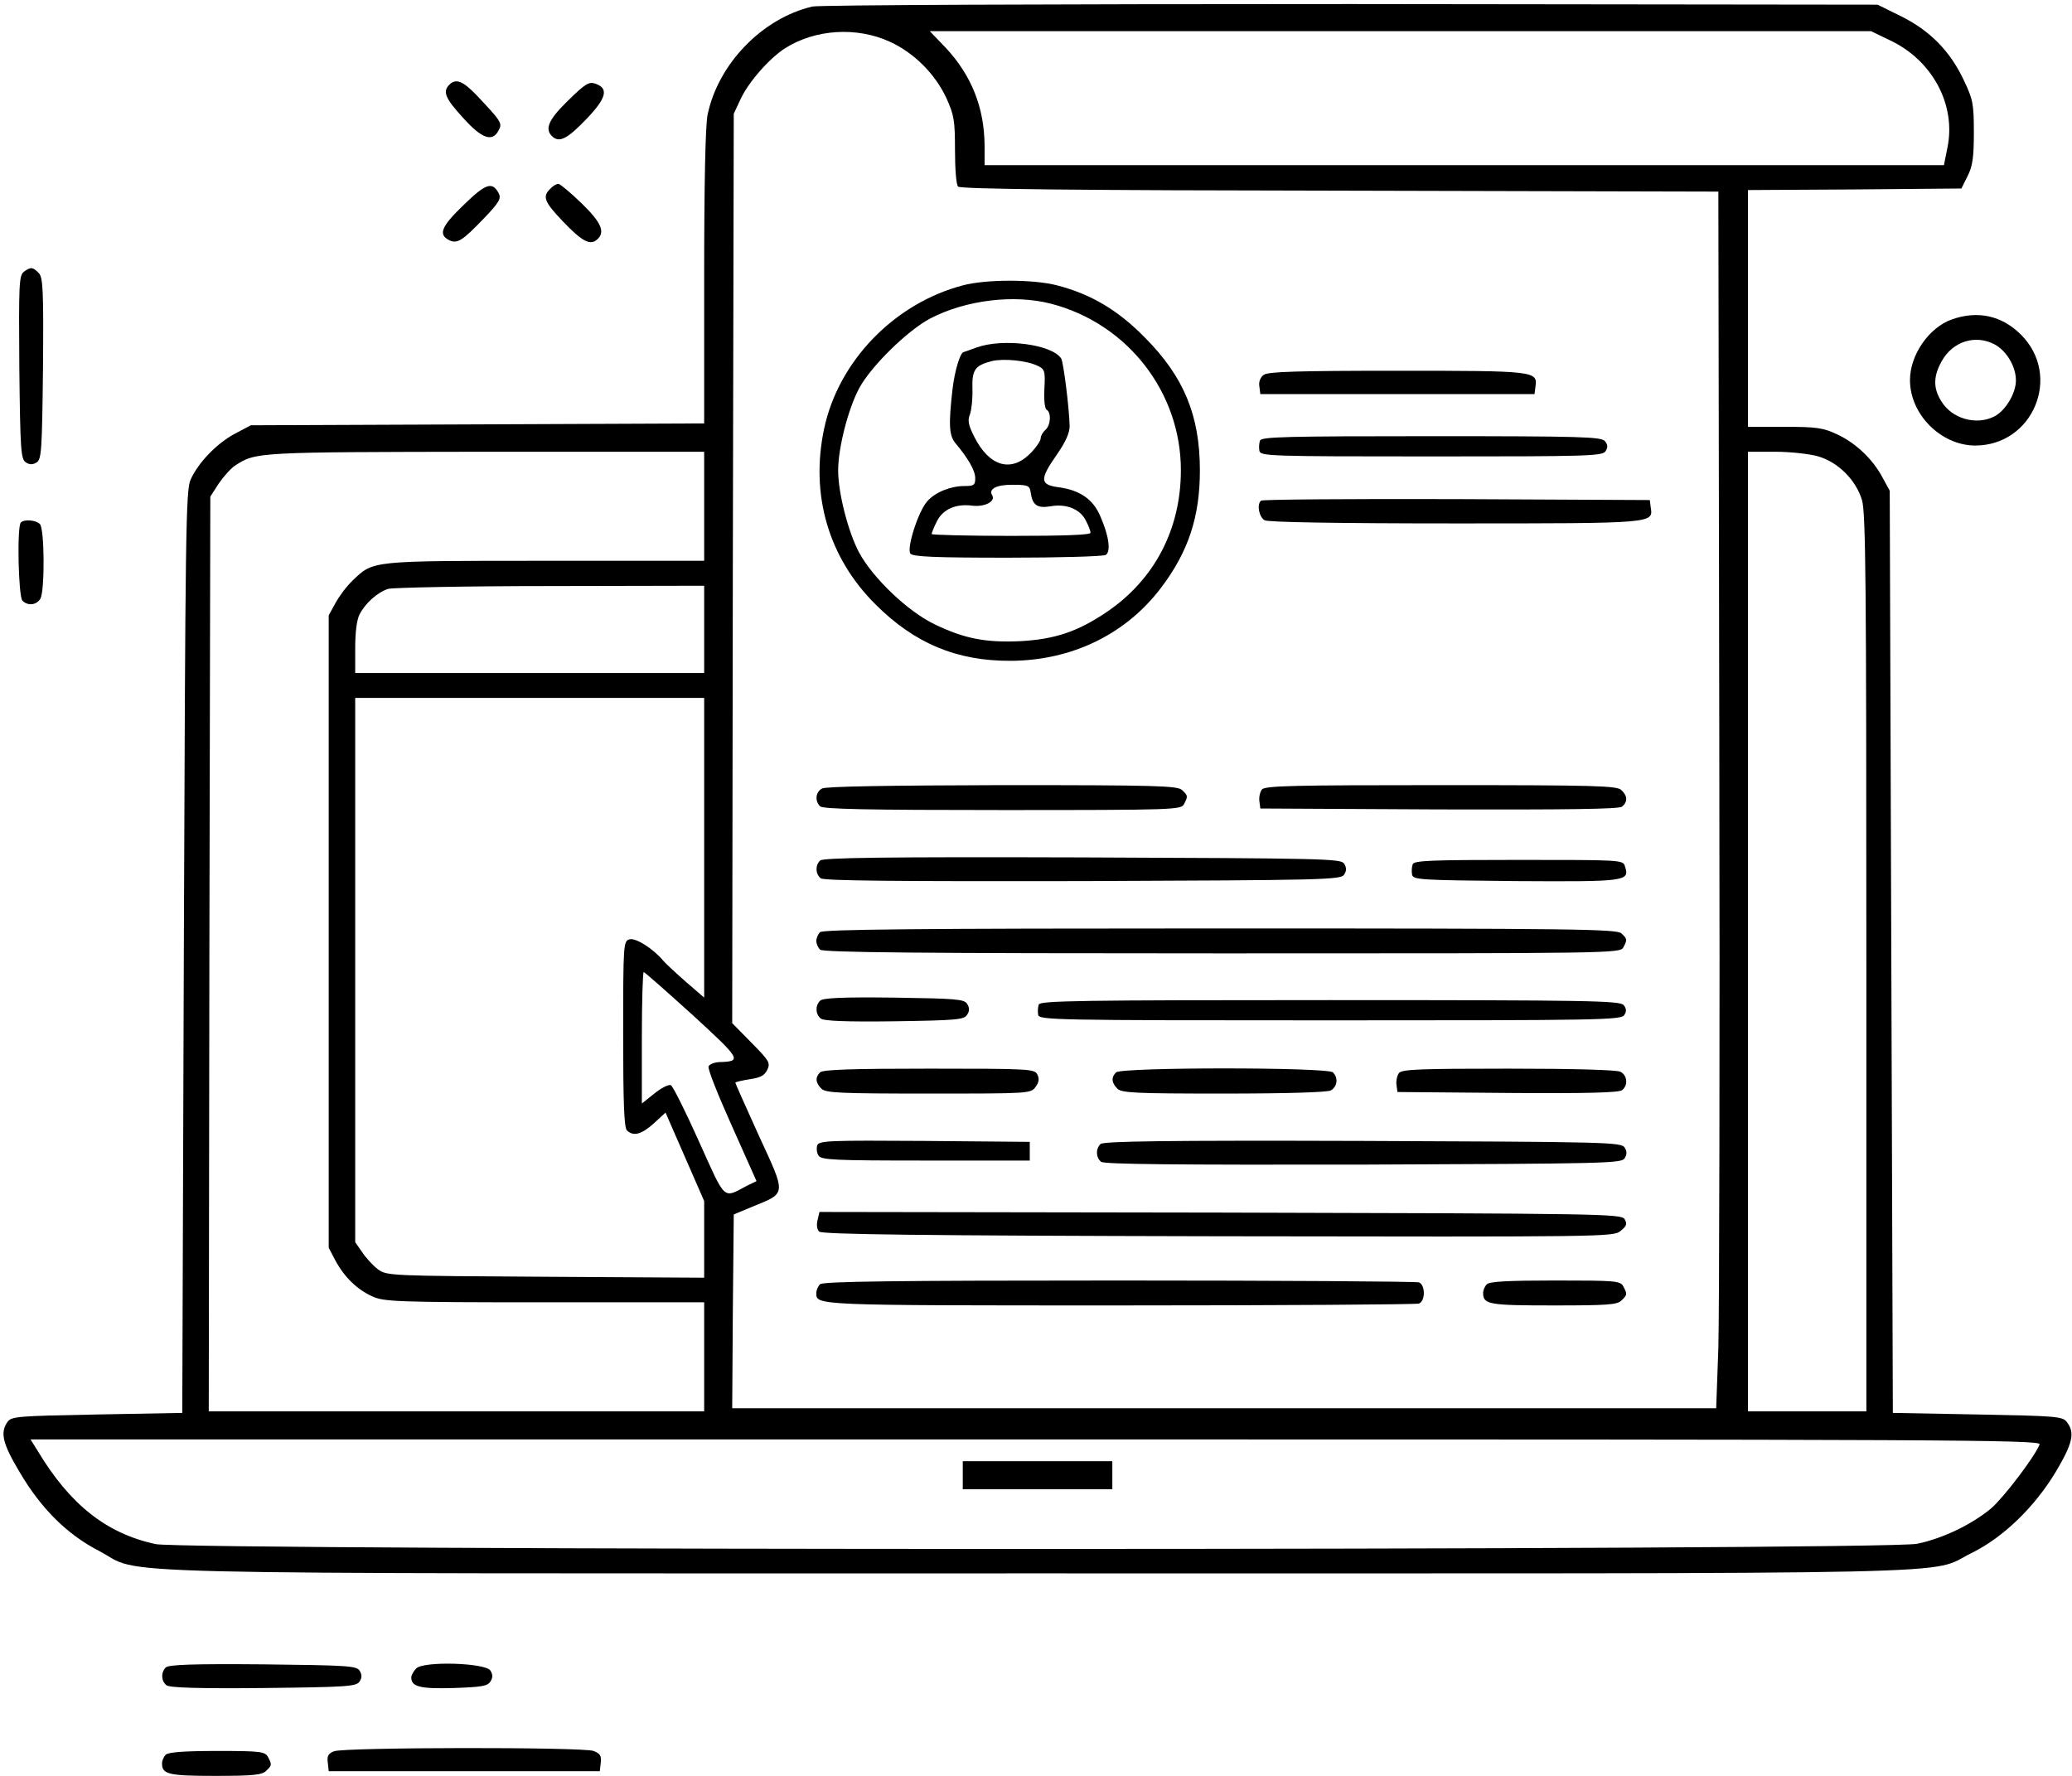 <?xml version="1.0" standalone="no"?>
<!DOCTYPE svg PUBLIC "-//W3C//DTD SVG 20010904//EN"
 "http://www.w3.org/TR/2001/REC-SVG-20010904/DTD/svg10.dtd">
<svg version="1.0" xmlns="http://www.w3.org/2000/svg"
 width="665pt" height="570pt" viewBox="0 0 665 570"
 preserveAspectRatio="xMidYMid meet">

<g transform="translate(0,570) scale(0.1,-0.1)"
fill="#000000" stroke="none">
<path d="M2607 5679 c-161 -38 -302 -184 -336 -347 -7 -34 -11 -217 -11 -522
l0 -469 -727 -3 -728 -3 -51 -27 c-57 -30 -118 -93 -142 -147 -16 -33 -17
-168 -22 -1516 l-5 -1480 -273 -5 c-256 -5 -275 -6 -288 -24 -24 -34 -16 -69
39 -161 68 -116 152 -200 255 -253 149 -78 -115 -72 3012 -72 3109 0 2851 -6
2999 66 101 50 201 147 269 260 54 91 62 125 36 159 -14 19 -30 20 -287 25
l-272 5 -5 1480 -5 1480 -23 42 c-31 59 -86 111 -146 139 -45 21 -66 24 -168
24 l-118 0 0 380 0 380 342 2 343 3 20 40 c16 32 20 60 20 140 0 92 -3 106
-32 167 -44 94 -109 160 -202 206 l-75 37 -1690 2 c-976 0 -1707 -3 -1729 -8z
m249 -113 c77 -35 145 -103 181 -180 25 -55 28 -72 28 -168 0 -61 4 -111 10
-117 8 -8 396 -12 1225 -13 l1215 -3 3 -1760 c2 -968 0 -1847 -3 -1952 l-7
-193 -1579 0 -1579 0 2 311 3 311 60 25 c110 45 109 36 21 227 -42 92 -76 169
-76 171 0 2 21 7 46 11 35 5 48 12 57 31 10 22 5 29 -51 86 l-62 63 2 1459 3
1460 22 47 c25 54 92 131 144 164 96 60 228 69 335 20z m3209 5 c137 -64 214
-208 185 -346 l-11 -55 -1540 0 -1539 0 0 63 c-1 122 -42 225 -125 314 l-51
53 1511 0 1510 0 60 -29z m-3805 -1496 l0 -175 -510 0 c-563 0 -551 1 -618
-63 -19 -18 -43 -50 -55 -72 l-22 -40 0 -1015 0 -1015 21 -40 c29 -54 70 -94
119 -116 37 -17 77 -19 553 -19 l512 0 0 -175 0 -175 -795 0 -795 0 2 1468 3
1468 27 42 c16 23 39 49 53 58 66 43 68 43 803 44 l702 0 0 -175z m3576 160
c64 -19 120 -75 140 -140 12 -41 14 -259 14 -1487 l0 -1438 -190 0 -190 0 0
1540 0 1540 88 0 c49 0 111 -7 138 -15z m-3576 -555 l0 -140 -560 0 -560 0 0
80 c0 50 5 91 14 108 19 37 58 71 92 82 16 4 251 9 522 9 l492 1 0 -140z m0
-701 l0 -481 -59 51 c-32 28 -64 58 -71 66 -33 40 -90 76 -110 70 -19 -6 -20
-14 -20 -304 0 -218 3 -300 12 -309 20 -20 46 -14 86 22 l38 35 62 -142 62
-142 0 -123 0 -123 -509 3 c-499 3 -510 3 -538 24 -15 11 -38 36 -50 54 l-23
33 0 873 0 874 560 0 560 0 0 -481z m-38 -536 c157 -144 161 -150 85 -152 -15
-1 -30 -7 -33 -14 -3 -8 31 -93 75 -191 l79 -177 -29 -14 c-80 -42 -68 -53
-156 142 -43 96 -84 178 -90 180 -7 3 -31 -9 -53 -27 l-40 -32 0 211 c0 116 3
211 6 211 3 0 73 -62 156 -137z m4324 -1379 c-15 -39 -114 -169 -155 -205 -61
-51 -155 -97 -238 -114 -101 -22 -5554 -22 -5654 -1 -157 34 -274 126 -378
299 l-23 37 3227 0 c2948 0 3227 -1 3221 -16z"/>
<path d="M3090 4784 c-220 -58 -399 -243 -445 -460 -45 -212 14 -414 165 -564
125 -125 261 -182 434 -181 196 1 369 85 482 234 88 116 125 228 125 377 0
176 -51 300 -176 426 -87 89 -174 140 -282 168 -76 20 -229 20 -303 0z m284
-59 c245 -64 416 -284 416 -534 0 -189 -84 -350 -236 -454 -94 -64 -168 -89
-280 -95 -110 -5 -179 8 -274 54 -86 41 -199 149 -243 231 -35 66 -67 191 -67
263 0 72 32 197 67 263 38 71 155 186 229 225 114 59 268 78 388 47z"/>
<path d="M3135 4585 c-22 -8 -41 -15 -42 -15 -11 -1 -29 -59 -36 -120 -13
-113 -11 -149 10 -173 40 -48 63 -87 63 -112 0 -22 -4 -25 -35 -25 -44 0 -94
-20 -119 -49 -29 -32 -67 -152 -54 -168 8 -10 79 -13 312 -13 165 0 307 4 315
9 17 11 10 62 -18 125 -23 54 -66 83 -133 92 -61 8 -62 25 -6 105 29 42 41 70
41 92 -2 64 -20 204 -27 216 -29 46 -186 66 -271 36z m195 -59 c23 -11 25 -16
22 -73 -2 -36 1 -64 7 -68 16 -9 13 -51 -4 -65 -8 -7 -15 -19 -15 -27 0 -8
-15 -30 -34 -49 -62 -62 -132 -40 -179 54 -19 37 -22 53 -14 72 5 14 9 50 8
81 -2 62 8 76 62 90 38 9 112 2 147 -15z m-22 -407 c6 -41 21 -51 64 -44 50 9
95 -9 113 -46 8 -15 15 -33 15 -39 0 -7 -84 -10 -255 -10 -140 0 -255 3 -255
6 0 3 7 21 16 39 19 40 61 59 114 52 41 -5 77 14 64 34 -12 20 16 34 68 33 48
0 53 -3 56 -25z"/>
<path d="M4056 4497 c-11 -8 -17 -23 -14 -38 l3 -24 440 0 440 0 3 24 c7 50 0
51 -443 51 -323 0 -415 -3 -429 -13z"/>
<path d="M4044 4286 c-3 -8 -4 -23 -2 -33 3 -17 31 -18 552 -18 501 0 550 1
559 17 8 12 7 21 -2 32 -12 14 -73 16 -558 16 -464 0 -544 -2 -549 -14z"/>
<path d="M4047 4093 c-14 -13 -6 -53 12 -63 13 -6 223 -10 613 -10 639 0 634
0 626 51 l-3 24 -621 3 c-341 1 -624 -1 -627 -5z"/>
<path d="M2638 3169 c-21 -12 -23 -40 -6 -57 9 -9 153 -12 585 -12 556 0 573
1 583 19 13 25 13 27 -6 45 -14 14 -80 16 -577 16 -363 -1 -568 -4 -579 -11z"/>
<path d="M4050 3166 c-6 -8 -10 -25 -8 -38 l3 -23 574 -3 c415 -1 578 1 587 9
18 15 18 34 -2 53 -14 14 -80 16 -578 16 -479 0 -565 -2 -576 -14z"/>
<path d="M2632 2938 c-16 -16 -15 -43 2 -57 10 -8 238 -10 841 -9 776 3 829 4
839 21 8 12 8 22 0 35 -10 16 -63 17 -841 20 -636 2 -832 -1 -841 -10z"/>
<path d="M4534 2926 c-3 -8 -4 -23 -2 -33 3 -17 24 -18 334 -21 356 -2 365 -1
349 48 -6 20 -13 20 -341 20 -282 0 -335 -2 -340 -14z"/>
<path d="M2632 2708 c-7 -7 -12 -19 -12 -28 0 -9 5 -21 12 -28 9 -9 309 -12
1290 -12 1253 0 1277 0 1288 19 13 25 13 27 -6 45 -14 14 -144 16 -1288 16
-976 0 -1275 -3 -1284 -12z"/>
<path d="M2632 2488 c-16 -16 -15 -43 2 -57 9 -8 80 -11 236 -9 200 3 224 5
234 21 8 12 8 22 0 35 -10 15 -34 17 -235 20 -166 2 -228 -1 -237 -10z"/>
<path d="M3334 2476 c-3 -8 -4 -23 -2 -33 3 -17 44 -18 937 -18 861 0 935 1
944 17 8 12 7 21 -2 32 -12 14 -107 16 -943 16 -799 0 -929 -2 -934 -14z"/>
<path d="M2632 2258 c-16 -16 -15 -33 4 -52 13 -14 59 -16 344 -16 325 0 329
0 344 22 11 15 12 26 5 40 -9 17 -29 18 -347 18 -250 0 -341 -3 -350 -12z"/>
<path d="M3582 2258 c-16 -16 -15 -33 4 -52 13 -14 58 -16 340 -16 205 0 332
4 345 10 21 12 25 40 7 58 -17 17 -679 17 -696 0z"/>
<path d="M4490 2256 c-6 -8 -10 -25 -8 -38 l3 -23 354 -3 c253 -2 358 1 367 9
20 16 17 47 -5 59 -13 6 -144 10 -359 10 -284 0 -342 -2 -352 -14z"/>
<path d="M2623 2024 c-3 -9 -2 -24 4 -33 9 -14 48 -16 344 -16 l334 0 0 30 0
30 -338 3 c-306 2 -338 1 -344 -14z"/>
<path d="M3532 2028 c-16 -16 -15 -43 2 -57 10 -8 238 -10 841 -9 776 3 829 4
839 20 8 13 8 23 0 35 -10 17 -63 18 -841 21 -636 2 -832 -1 -841 -10z"/>
<path d="M2624 1784 c-4 -15 -2 -30 5 -37 9 -9 324 -13 1280 -15 1245 -2 1269
-2 1292 17 20 16 22 23 13 38 -11 17 -68 18 -1297 21 l-1287 2 -6 -26z"/>
<path d="M2632 1578 c-7 -7 -12 -19 -12 -28 0 -40 -12 -40 971 -40 521 0 954
3 963 6 21 8 21 60 0 68 -9 3 -442 6 -963 6 -723 0 -950 -3 -959 -12z"/>
<path d="M4772 1578 c-7 -7 -12 -19 -12 -28 0 -37 19 -40 226 -40 171 0 205 2
218 16 19 18 19 20 6 45 -10 18 -23 19 -218 19 -149 0 -211 -3 -220 -12z"/>
<path d="M3090 965 l0 -45 240 0 240 0 0 45 0 45 -240 0 -240 0 0 -45z"/>
<path d="M1442 5428 c-22 -22 -13 -44 44 -106 60 -67 94 -79 114 -41 13 23 10
28 -69 112 -46 48 -68 56 -89 35z"/>
<path d="M1824 5378 c-65 -63 -78 -94 -49 -118 22 -18 48 -4 109 60 62 65 70
96 28 111 -21 8 -33 1 -88 -53z"/>
<path d="M1489 5043 c-72 -69 -83 -95 -49 -113 27 -14 43 -4 113 69 49 51 56
64 48 80 -21 39 -41 33 -112 -36z"/>
<path d="M1766 5094 c-26 -25 -19 -42 40 -104 61 -64 87 -78 109 -60 29 24 16
55 -49 118 -35 34 -69 62 -74 62 -6 0 -18 -7 -26 -16z"/>
<path d="M77 4828 c-16 -12 -17 -39 -15 -307 3 -267 5 -295 21 -305 12 -8 22
-8 35 0 15 10 17 38 20 302 2 254 0 292 -14 306 -19 19 -25 20 -47 4z"/>
<path d="M6265 4675 c-74 -26 -135 -114 -135 -195 0 -110 99 -209 208 -210
187 -1 281 224 148 356 -61 61 -138 78 -221 49z m136 -80 c39 -21 69 -71 69
-116 0 -42 -34 -98 -70 -116 -58 -29 -136 -7 -170 50 -26 42 -25 80 2 128 35
63 107 86 169 54z"/>
<path d="M67 4023 c-13 -12 -8 -238 5 -251 18 -18 46 -14 58 7 14 28 13 224
-2 239 -13 13 -50 16 -61 5z"/>
<path d="M532 348 c-16 -16 -15 -43 2 -57 9 -8 100 -11 311 -9 271 3 299 5
309 21 8 12 8 22 0 35 -10 15 -38 17 -310 20 -225 2 -303 -1 -312 -10z"/>
<path d="M1336 345 c-9 -9 -16 -22 -16 -29 0 -30 28 -37 135 -34 90 3 110 6
119 21 8 12 8 22 0 35 -16 25 -214 31 -238 7z"/>
<path d="M1072 79 c-18 -7 -23 -15 -20 -36 l3 -28 435 0 435 0 3 27 c3 22 -2
30 -23 38 -34 13 -801 12 -833 -1z"/>
<path d="M532 68 c-7 -7 -12 -19 -12 -28 0 -35 21 -40 171 -40 121 0 150 3
163 16 19 18 19 20 6 45 -10 17 -23 19 -163 19 -106 0 -157 -4 -165 -12z"/>
</g>
</svg>
